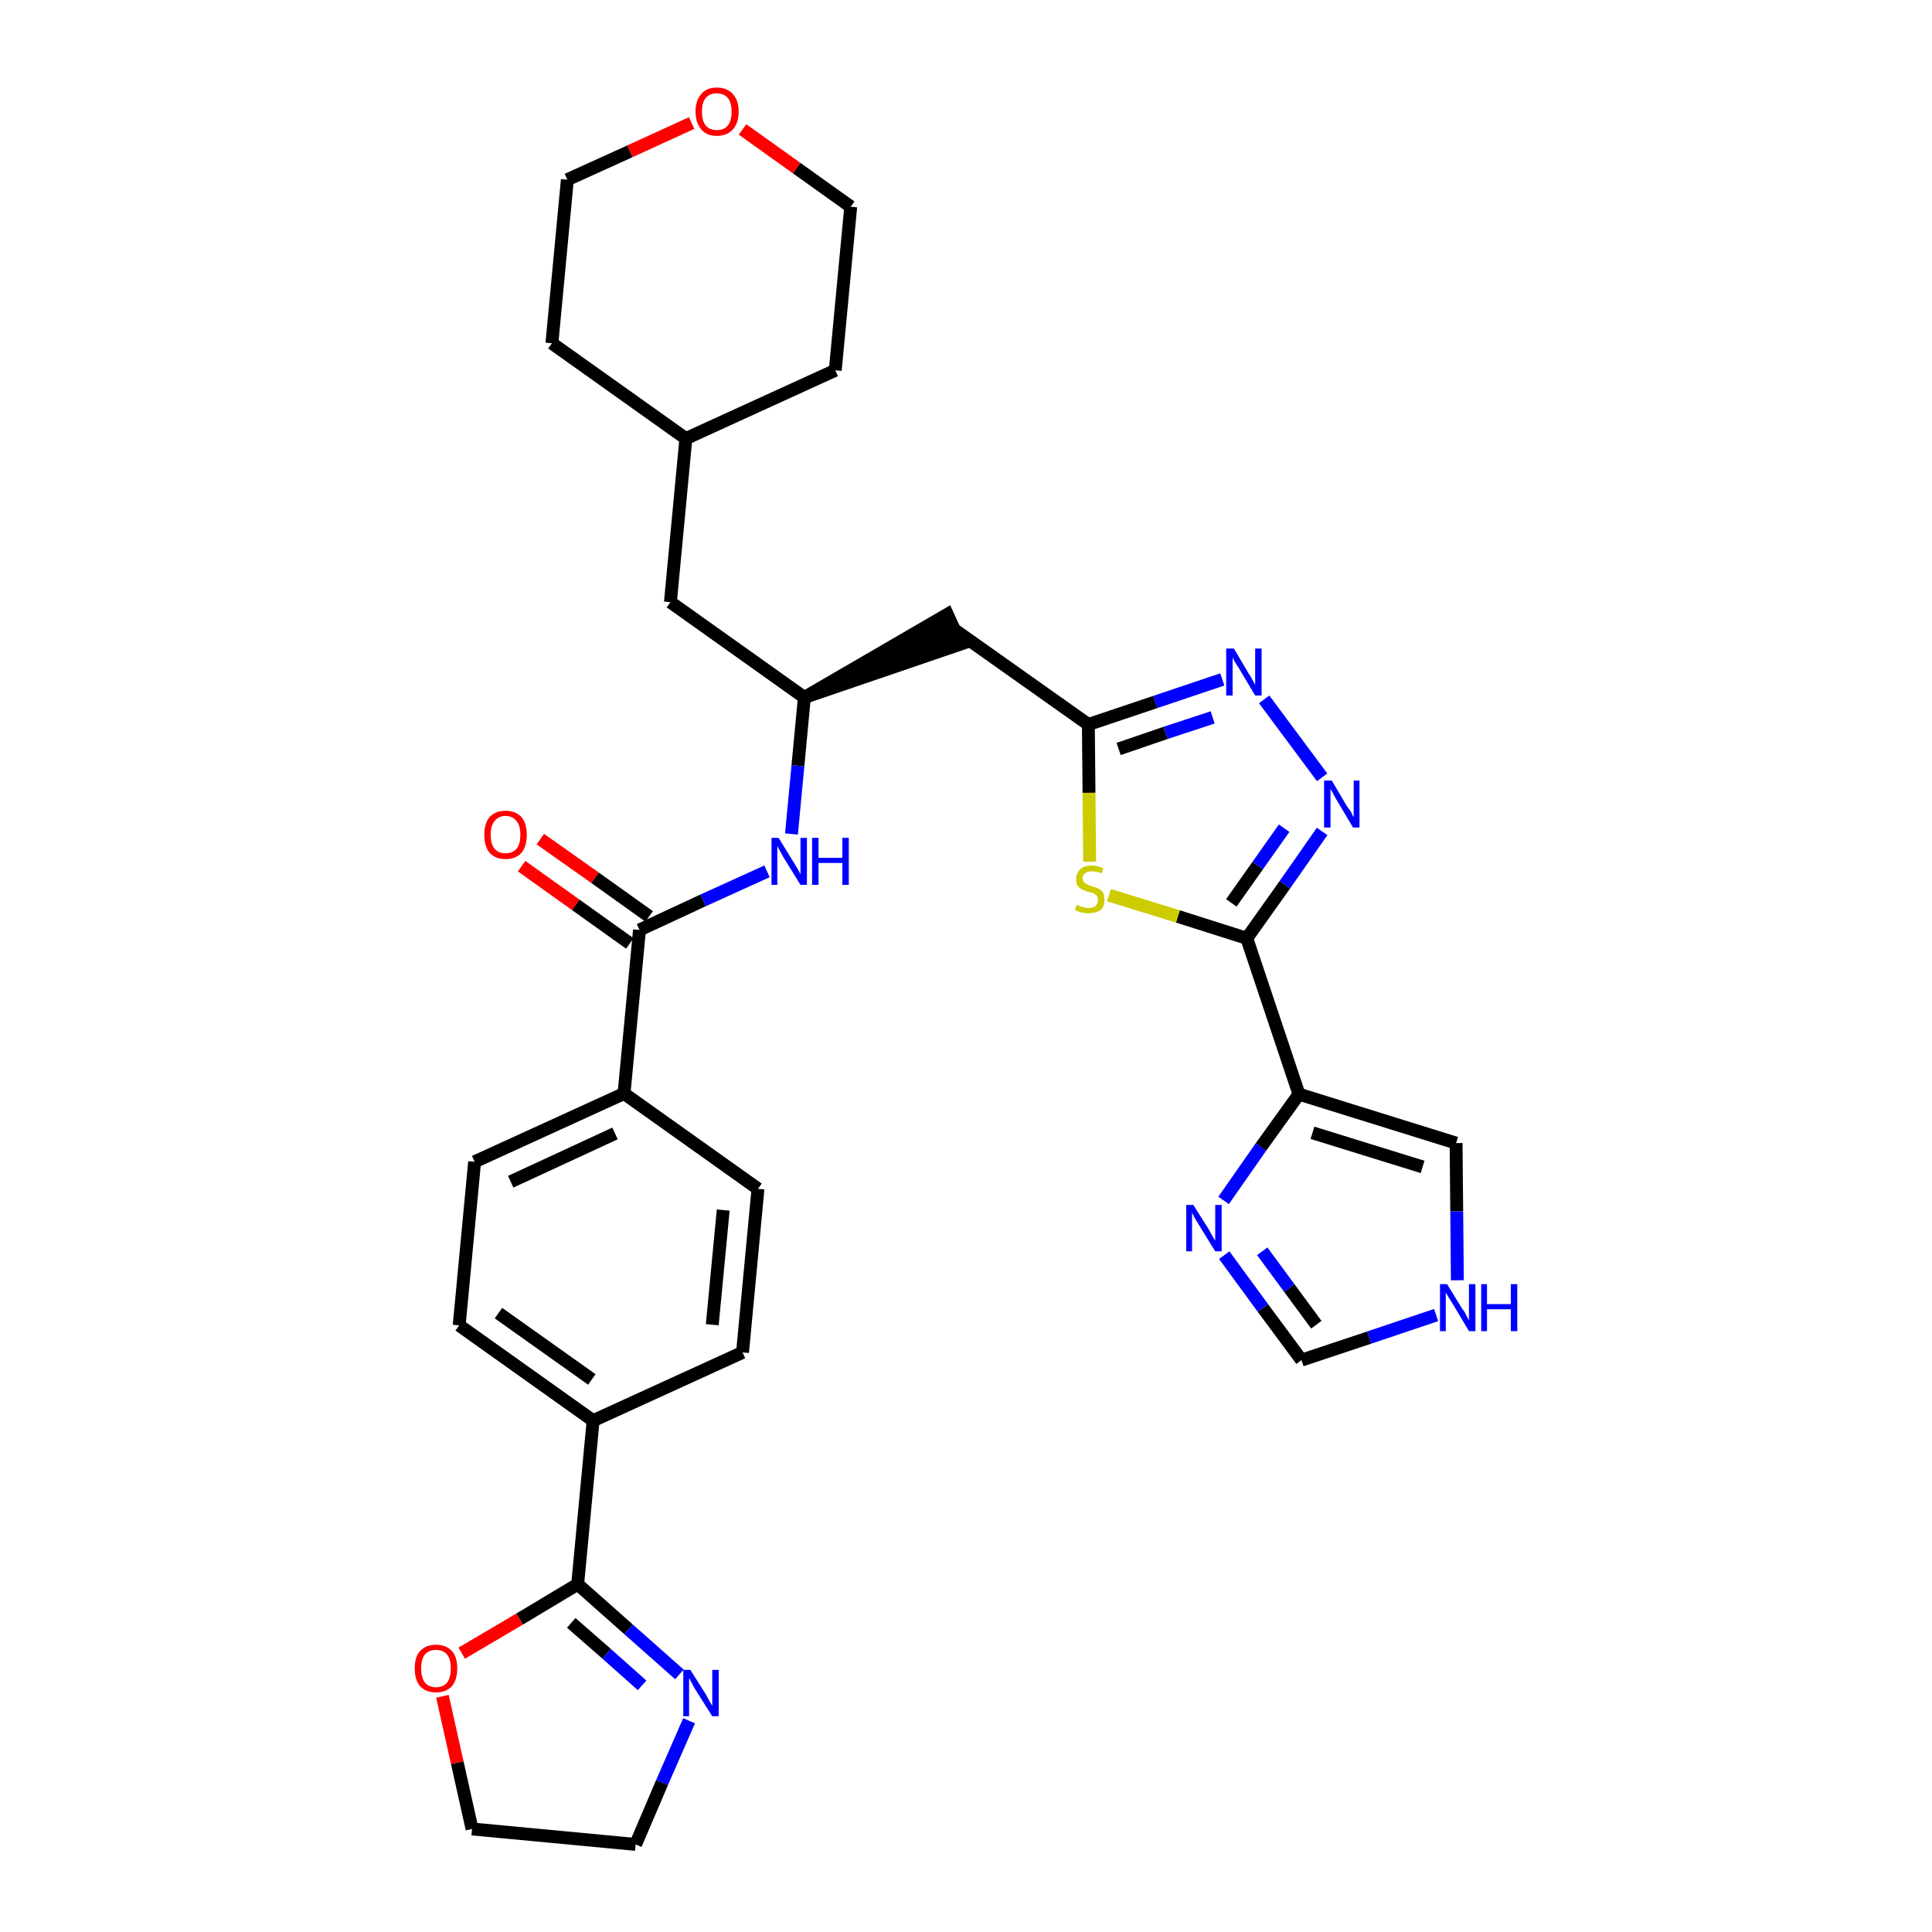 <?xml version='1.0' encoding='iso-8859-1'?>
<svg version='1.1' baseProfile='full'
              xmlns='http://www.w3.org/2000/svg'
                      xmlns:rdkit='http://www.rdkit.org/xml'
                      xmlns:xlink='http://www.w3.org/1999/xlink'
                  xml:space='preserve'
width='300px' height='300px' viewBox='0 0 300 300'>
<!-- END OF HEADER -->
<path class='bond-0 atom-0 atom-1' d='M 81.0,134.5 L 89.4,140.5' style='fill:none;fill-rule:evenodd;stroke:#FF0000;stroke-width:2.0px;stroke-linecap:butt;stroke-linejoin:miter;stroke-opacity:1' />
<path class='bond-0 atom-0 atom-1' d='M 89.4,140.5 L 97.8,146.5' style='fill:none;fill-rule:evenodd;stroke:#000000;stroke-width:2.0px;stroke-linecap:butt;stroke-linejoin:miter;stroke-opacity:1' />
<path class='bond-0 atom-0 atom-1' d='M 83.9,130.3 L 92.4,136.3' style='fill:none;fill-rule:evenodd;stroke:#FF0000;stroke-width:2.0px;stroke-linecap:butt;stroke-linejoin:miter;stroke-opacity:1' />
<path class='bond-0 atom-0 atom-1' d='M 92.4,136.3 L 100.8,142.3' style='fill:none;fill-rule:evenodd;stroke:#000000;stroke-width:2.0px;stroke-linecap:butt;stroke-linejoin:miter;stroke-opacity:1' />
<path class='bond-1 atom-1 atom-2' d='M 99.3,144.4 L 109.2,139.8' style='fill:none;fill-rule:evenodd;stroke:#000000;stroke-width:2.0px;stroke-linecap:butt;stroke-linejoin:miter;stroke-opacity:1' />
<path class='bond-1 atom-1 atom-2' d='M 109.2,139.8 L 119.1,135.3' style='fill:none;fill-rule:evenodd;stroke:#0000FF;stroke-width:2.0px;stroke-linecap:butt;stroke-linejoin:miter;stroke-opacity:1' />
<path class='bond-21 atom-1 atom-22' d='M 99.3,144.4 L 96.9,169.8' style='fill:none;fill-rule:evenodd;stroke:#000000;stroke-width:2.0px;stroke-linecap:butt;stroke-linejoin:miter;stroke-opacity:1' />
<path class='bond-2 atom-2 atom-3' d='M 122.9,129.5 L 123.9,118.9' style='fill:none;fill-rule:evenodd;stroke:#0000FF;stroke-width:2.0px;stroke-linecap:butt;stroke-linejoin:miter;stroke-opacity:1' />
<path class='bond-2 atom-2 atom-3' d='M 123.9,118.9 L 124.9,108.3' style='fill:none;fill-rule:evenodd;stroke:#000000;stroke-width:2.0px;stroke-linecap:butt;stroke-linejoin:miter;stroke-opacity:1' />
<path class='bond-3 atom-3 atom-4' d='M 124.9,108.3 L 149.2,100.0 L 147.1,95.4 Z' style='fill:#000000;fill-rule:evenodd;fill-opacity:1;stroke:#000000;stroke-width:2.0px;stroke-linecap:butt;stroke-linejoin:miter;stroke-opacity:1;' />
<path class='bond-14 atom-3 atom-15' d='M 124.9,108.3 L 104.1,93.5' style='fill:none;fill-rule:evenodd;stroke:#000000;stroke-width:2.0px;stroke-linecap:butt;stroke-linejoin:miter;stroke-opacity:1' />
<path class='bond-4 atom-4 atom-5' d='M 148.1,97.7 L 169.0,112.5' style='fill:none;fill-rule:evenodd;stroke:#000000;stroke-width:2.0px;stroke-linecap:butt;stroke-linejoin:miter;stroke-opacity:1' />
<path class='bond-5 atom-5 atom-6' d='M 169.0,112.5 L 179.4,109.0' style='fill:none;fill-rule:evenodd;stroke:#000000;stroke-width:2.0px;stroke-linecap:butt;stroke-linejoin:miter;stroke-opacity:1' />
<path class='bond-5 atom-5 atom-6' d='M 179.4,109.0 L 189.8,105.5' style='fill:none;fill-rule:evenodd;stroke:#0000FF;stroke-width:2.0px;stroke-linecap:butt;stroke-linejoin:miter;stroke-opacity:1' />
<path class='bond-5 atom-5 atom-6' d='M 173.7,116.3 L 181.0,113.8' style='fill:none;fill-rule:evenodd;stroke:#000000;stroke-width:2.0px;stroke-linecap:butt;stroke-linejoin:miter;stroke-opacity:1' />
<path class='bond-5 atom-5 atom-6' d='M 181.0,113.8 L 188.3,111.4' style='fill:none;fill-rule:evenodd;stroke:#0000FF;stroke-width:2.0px;stroke-linecap:butt;stroke-linejoin:miter;stroke-opacity:1' />
<path class='bond-32 atom-14 atom-5' d='M 169.2,133.8 L 169.1,123.1' style='fill:none;fill-rule:evenodd;stroke:#CCCC00;stroke-width:2.0px;stroke-linecap:butt;stroke-linejoin:miter;stroke-opacity:1' />
<path class='bond-32 atom-14 atom-5' d='M 169.1,123.1 L 169.0,112.5' style='fill:none;fill-rule:evenodd;stroke:#000000;stroke-width:2.0px;stroke-linecap:butt;stroke-linejoin:miter;stroke-opacity:1' />
<path class='bond-6 atom-6 atom-7' d='M 196.3,108.6 L 205.3,120.7' style='fill:none;fill-rule:evenodd;stroke:#0000FF;stroke-width:2.0px;stroke-linecap:butt;stroke-linejoin:miter;stroke-opacity:1' />
<path class='bond-7 atom-7 atom-8' d='M 205.3,129.1 L 199.5,137.4' style='fill:none;fill-rule:evenodd;stroke:#0000FF;stroke-width:2.0px;stroke-linecap:butt;stroke-linejoin:miter;stroke-opacity:1' />
<path class='bond-7 atom-7 atom-8' d='M 199.5,137.4 L 193.6,145.7' style='fill:none;fill-rule:evenodd;stroke:#000000;stroke-width:2.0px;stroke-linecap:butt;stroke-linejoin:miter;stroke-opacity:1' />
<path class='bond-7 atom-7 atom-8' d='M 199.4,128.6 L 195.3,134.4' style='fill:none;fill-rule:evenodd;stroke:#0000FF;stroke-width:2.0px;stroke-linecap:butt;stroke-linejoin:miter;stroke-opacity:1' />
<path class='bond-7 atom-7 atom-8' d='M 195.3,134.4 L 191.2,140.2' style='fill:none;fill-rule:evenodd;stroke:#000000;stroke-width:2.0px;stroke-linecap:butt;stroke-linejoin:miter;stroke-opacity:1' />
<path class='bond-8 atom-8 atom-9' d='M 193.6,145.7 L 201.7,169.9' style='fill:none;fill-rule:evenodd;stroke:#000000;stroke-width:2.0px;stroke-linecap:butt;stroke-linejoin:miter;stroke-opacity:1' />
<path class='bond-13 atom-8 atom-14' d='M 193.6,145.7 L 182.9,142.3' style='fill:none;fill-rule:evenodd;stroke:#000000;stroke-width:2.0px;stroke-linecap:butt;stroke-linejoin:miter;stroke-opacity:1' />
<path class='bond-13 atom-8 atom-14' d='M 182.9,142.3 L 172.2,139.0' style='fill:none;fill-rule:evenodd;stroke:#CCCC00;stroke-width:2.0px;stroke-linecap:butt;stroke-linejoin:miter;stroke-opacity:1' />
<path class='bond-9 atom-9 atom-10' d='M 201.7,169.9 L 226.1,177.5' style='fill:none;fill-rule:evenodd;stroke:#000000;stroke-width:2.0px;stroke-linecap:butt;stroke-linejoin:miter;stroke-opacity:1' />
<path class='bond-9 atom-9 atom-10' d='M 203.8,175.9 L 220.9,181.2' style='fill:none;fill-rule:evenodd;stroke:#000000;stroke-width:2.0px;stroke-linecap:butt;stroke-linejoin:miter;stroke-opacity:1' />
<path class='bond-35 atom-13 atom-9' d='M 190.0,186.4 L 195.8,178.1' style='fill:none;fill-rule:evenodd;stroke:#0000FF;stroke-width:2.0px;stroke-linecap:butt;stroke-linejoin:miter;stroke-opacity:1' />
<path class='bond-35 atom-13 atom-9' d='M 195.8,178.1 L 201.7,169.9' style='fill:none;fill-rule:evenodd;stroke:#000000;stroke-width:2.0px;stroke-linecap:butt;stroke-linejoin:miter;stroke-opacity:1' />
<path class='bond-10 atom-10 atom-11' d='M 226.1,177.5 L 226.2,188.1' style='fill:none;fill-rule:evenodd;stroke:#000000;stroke-width:2.0px;stroke-linecap:butt;stroke-linejoin:miter;stroke-opacity:1' />
<path class='bond-10 atom-10 atom-11' d='M 226.2,188.1 L 226.3,198.8' style='fill:none;fill-rule:evenodd;stroke:#0000FF;stroke-width:2.0px;stroke-linecap:butt;stroke-linejoin:miter;stroke-opacity:1' />
<path class='bond-11 atom-11 atom-12' d='M 223.0,204.2 L 212.6,207.7' style='fill:none;fill-rule:evenodd;stroke:#0000FF;stroke-width:2.0px;stroke-linecap:butt;stroke-linejoin:miter;stroke-opacity:1' />
<path class='bond-11 atom-11 atom-12' d='M 212.6,207.7 L 202.1,211.2' style='fill:none;fill-rule:evenodd;stroke:#000000;stroke-width:2.0px;stroke-linecap:butt;stroke-linejoin:miter;stroke-opacity:1' />
<path class='bond-12 atom-12 atom-13' d='M 202.1,211.2 L 196.1,203.1' style='fill:none;fill-rule:evenodd;stroke:#000000;stroke-width:2.0px;stroke-linecap:butt;stroke-linejoin:miter;stroke-opacity:1' />
<path class='bond-12 atom-12 atom-13' d='M 196.1,203.1 L 190.1,194.9' style='fill:none;fill-rule:evenodd;stroke:#0000FF;stroke-width:2.0px;stroke-linecap:butt;stroke-linejoin:miter;stroke-opacity:1' />
<path class='bond-12 atom-12 atom-13' d='M 204.4,205.7 L 200.2,200.0' style='fill:none;fill-rule:evenodd;stroke:#000000;stroke-width:2.0px;stroke-linecap:butt;stroke-linejoin:miter;stroke-opacity:1' />
<path class='bond-12 atom-12 atom-13' d='M 200.2,200.0 L 196.0,194.3' style='fill:none;fill-rule:evenodd;stroke:#0000FF;stroke-width:2.0px;stroke-linecap:butt;stroke-linejoin:miter;stroke-opacity:1' />
<path class='bond-15 atom-15 atom-16' d='M 104.1,93.5 L 106.5,68.1' style='fill:none;fill-rule:evenodd;stroke:#000000;stroke-width:2.0px;stroke-linecap:butt;stroke-linejoin:miter;stroke-opacity:1' />
<path class='bond-16 atom-16 atom-17' d='M 106.5,68.1 L 129.7,57.5' style='fill:none;fill-rule:evenodd;stroke:#000000;stroke-width:2.0px;stroke-linecap:butt;stroke-linejoin:miter;stroke-opacity:1' />
<path class='bond-33 atom-21 atom-16' d='M 85.7,53.3 L 106.5,68.1' style='fill:none;fill-rule:evenodd;stroke:#000000;stroke-width:2.0px;stroke-linecap:butt;stroke-linejoin:miter;stroke-opacity:1' />
<path class='bond-17 atom-17 atom-18' d='M 129.7,57.5 L 132.1,32.1' style='fill:none;fill-rule:evenodd;stroke:#000000;stroke-width:2.0px;stroke-linecap:butt;stroke-linejoin:miter;stroke-opacity:1' />
<path class='bond-18 atom-18 atom-19' d='M 132.1,32.1 L 123.7,26.1' style='fill:none;fill-rule:evenodd;stroke:#000000;stroke-width:2.0px;stroke-linecap:butt;stroke-linejoin:miter;stroke-opacity:1' />
<path class='bond-18 atom-18 atom-19' d='M 123.7,26.1 L 115.3,20.1' style='fill:none;fill-rule:evenodd;stroke:#FF0000;stroke-width:2.0px;stroke-linecap:butt;stroke-linejoin:miter;stroke-opacity:1' />
<path class='bond-19 atom-19 atom-20' d='M 107.4,19.1 L 97.8,23.5' style='fill:none;fill-rule:evenodd;stroke:#FF0000;stroke-width:2.0px;stroke-linecap:butt;stroke-linejoin:miter;stroke-opacity:1' />
<path class='bond-19 atom-19 atom-20' d='M 97.8,23.5 L 88.1,27.9' style='fill:none;fill-rule:evenodd;stroke:#000000;stroke-width:2.0px;stroke-linecap:butt;stroke-linejoin:miter;stroke-opacity:1' />
<path class='bond-20 atom-20 atom-21' d='M 88.1,27.9 L 85.7,53.3' style='fill:none;fill-rule:evenodd;stroke:#000000;stroke-width:2.0px;stroke-linecap:butt;stroke-linejoin:miter;stroke-opacity:1' />
<path class='bond-22 atom-22 atom-23' d='M 96.9,169.8 L 73.7,180.4' style='fill:none;fill-rule:evenodd;stroke:#000000;stroke-width:2.0px;stroke-linecap:butt;stroke-linejoin:miter;stroke-opacity:1' />
<path class='bond-22 atom-22 atom-23' d='M 95.5,176.0 L 79.3,183.5' style='fill:none;fill-rule:evenodd;stroke:#000000;stroke-width:2.0px;stroke-linecap:butt;stroke-linejoin:miter;stroke-opacity:1' />
<path class='bond-34 atom-32 atom-22' d='M 117.7,184.6 L 96.9,169.8' style='fill:none;fill-rule:evenodd;stroke:#000000;stroke-width:2.0px;stroke-linecap:butt;stroke-linejoin:miter;stroke-opacity:1' />
<path class='bond-23 atom-23 atom-24' d='M 73.7,180.4 L 71.3,205.8' style='fill:none;fill-rule:evenodd;stroke:#000000;stroke-width:2.0px;stroke-linecap:butt;stroke-linejoin:miter;stroke-opacity:1' />
<path class='bond-24 atom-24 atom-25' d='M 71.3,205.8 L 92.1,220.6' style='fill:none;fill-rule:evenodd;stroke:#000000;stroke-width:2.0px;stroke-linecap:butt;stroke-linejoin:miter;stroke-opacity:1' />
<path class='bond-24 atom-24 atom-25' d='M 77.4,203.9 L 91.9,214.2' style='fill:none;fill-rule:evenodd;stroke:#000000;stroke-width:2.0px;stroke-linecap:butt;stroke-linejoin:miter;stroke-opacity:1' />
<path class='bond-25 atom-25 atom-26' d='M 92.1,220.6 L 89.7,246.0' style='fill:none;fill-rule:evenodd;stroke:#000000;stroke-width:2.0px;stroke-linecap:butt;stroke-linejoin:miter;stroke-opacity:1' />
<path class='bond-30 atom-25 atom-31' d='M 92.1,220.6 L 115.3,210.0' style='fill:none;fill-rule:evenodd;stroke:#000000;stroke-width:2.0px;stroke-linecap:butt;stroke-linejoin:miter;stroke-opacity:1' />
<path class='bond-26 atom-26 atom-27' d='M 89.7,246.0 L 97.6,253.0' style='fill:none;fill-rule:evenodd;stroke:#000000;stroke-width:2.0px;stroke-linecap:butt;stroke-linejoin:miter;stroke-opacity:1' />
<path class='bond-26 atom-26 atom-27' d='M 97.6,253.0 L 105.5,260.0' style='fill:none;fill-rule:evenodd;stroke:#0000FF;stroke-width:2.0px;stroke-linecap:butt;stroke-linejoin:miter;stroke-opacity:1' />
<path class='bond-26 atom-26 atom-27' d='M 88.7,252.0 L 94.2,256.8' style='fill:none;fill-rule:evenodd;stroke:#000000;stroke-width:2.0px;stroke-linecap:butt;stroke-linejoin:miter;stroke-opacity:1' />
<path class='bond-26 atom-26 atom-27' d='M 94.2,256.8 L 99.7,261.7' style='fill:none;fill-rule:evenodd;stroke:#0000FF;stroke-width:2.0px;stroke-linecap:butt;stroke-linejoin:miter;stroke-opacity:1' />
<path class='bond-36 atom-30 atom-26' d='M 71.7,256.7 L 80.7,251.4' style='fill:none;fill-rule:evenodd;stroke:#FF0000;stroke-width:2.0px;stroke-linecap:butt;stroke-linejoin:miter;stroke-opacity:1' />
<path class='bond-36 atom-30 atom-26' d='M 80.7,251.4 L 89.7,246.0' style='fill:none;fill-rule:evenodd;stroke:#000000;stroke-width:2.0px;stroke-linecap:butt;stroke-linejoin:miter;stroke-opacity:1' />
<path class='bond-27 atom-27 atom-28' d='M 107.0,267.2 L 102.8,276.8' style='fill:none;fill-rule:evenodd;stroke:#0000FF;stroke-width:2.0px;stroke-linecap:butt;stroke-linejoin:miter;stroke-opacity:1' />
<path class='bond-27 atom-27 atom-28' d='M 102.8,276.8 L 98.7,286.4' style='fill:none;fill-rule:evenodd;stroke:#000000;stroke-width:2.0px;stroke-linecap:butt;stroke-linejoin:miter;stroke-opacity:1' />
<path class='bond-28 atom-28 atom-29' d='M 98.7,286.4 L 73.3,284.0' style='fill:none;fill-rule:evenodd;stroke:#000000;stroke-width:2.0px;stroke-linecap:butt;stroke-linejoin:miter;stroke-opacity:1' />
<path class='bond-29 atom-29 atom-30' d='M 73.3,284.0 L 71.0,273.7' style='fill:none;fill-rule:evenodd;stroke:#000000;stroke-width:2.0px;stroke-linecap:butt;stroke-linejoin:miter;stroke-opacity:1' />
<path class='bond-29 atom-29 atom-30' d='M 71.0,273.7 L 68.7,263.4' style='fill:none;fill-rule:evenodd;stroke:#FF0000;stroke-width:2.0px;stroke-linecap:butt;stroke-linejoin:miter;stroke-opacity:1' />
<path class='bond-31 atom-31 atom-32' d='M 115.3,210.0 L 117.7,184.6' style='fill:none;fill-rule:evenodd;stroke:#000000;stroke-width:2.0px;stroke-linecap:butt;stroke-linejoin:miter;stroke-opacity:1' />
<path class='bond-31 atom-31 atom-32' d='M 110.6,205.7 L 112.3,187.9' style='fill:none;fill-rule:evenodd;stroke:#000000;stroke-width:2.0px;stroke-linecap:butt;stroke-linejoin:miter;stroke-opacity:1' />
<path  class='atom-0' d='M 75.2 129.6
Q 75.2 127.9, 76.0 126.9
Q 76.9 125.9, 78.5 125.9
Q 80.1 125.9, 81.0 126.9
Q 81.8 127.9, 81.8 129.6
Q 81.8 131.4, 81.0 132.4
Q 80.1 133.4, 78.5 133.4
Q 76.9 133.4, 76.0 132.4
Q 75.2 131.4, 75.2 129.6
M 78.5 132.5
Q 79.6 132.5, 80.2 131.8
Q 80.8 131.1, 80.8 129.6
Q 80.8 128.2, 80.2 127.5
Q 79.6 126.7, 78.5 126.7
Q 77.4 126.7, 76.8 127.5
Q 76.2 128.2, 76.2 129.6
Q 76.2 131.1, 76.8 131.8
Q 77.4 132.5, 78.5 132.5
' fill='#FF0000'/>
<path  class='atom-2' d='M 120.9 130.1
L 123.3 134.0
Q 123.5 134.3, 123.9 135.0
Q 124.3 135.7, 124.3 135.8
L 124.3 130.1
L 125.3 130.1
L 125.3 137.4
L 124.3 137.4
L 121.7 133.2
Q 121.4 132.7, 121.1 132.1
Q 120.8 131.6, 120.7 131.4
L 120.7 137.4
L 119.8 137.4
L 119.8 130.1
L 120.9 130.1
' fill='#0000FF'/>
<path  class='atom-2' d='M 126.1 130.1
L 127.1 130.1
L 127.1 133.2
L 130.8 133.2
L 130.8 130.1
L 131.8 130.1
L 131.8 137.4
L 130.8 137.4
L 130.8 134.0
L 127.1 134.0
L 127.1 137.4
L 126.1 137.4
L 126.1 130.1
' fill='#0000FF'/>
<path  class='atom-6' d='M 191.6 100.7
L 193.9 104.6
Q 194.2 105.0, 194.5 105.6
Q 194.9 106.3, 194.9 106.4
L 194.9 100.7
L 195.9 100.7
L 195.9 108.0
L 194.9 108.0
L 192.4 103.8
Q 192.1 103.3, 191.7 102.7
Q 191.4 102.2, 191.4 102.0
L 191.4 108.0
L 190.4 108.0
L 190.4 100.7
L 191.6 100.7
' fill='#0000FF'/>
<path  class='atom-7' d='M 206.8 121.2
L 209.1 125.1
Q 209.4 125.5, 209.8 126.1
Q 210.1 126.8, 210.2 126.9
L 210.2 121.2
L 211.1 121.2
L 211.1 128.5
L 210.1 128.5
L 207.6 124.3
Q 207.3 123.8, 207.0 123.2
Q 206.7 122.7, 206.6 122.5
L 206.6 128.5
L 205.6 128.5
L 205.6 121.2
L 206.8 121.2
' fill='#0000FF'/>
<path  class='atom-11' d='M 224.7 199.4
L 227.1 203.3
Q 227.4 203.6, 227.7 204.3
Q 228.1 205.0, 228.1 205.0
L 228.1 199.4
L 229.1 199.4
L 229.1 206.7
L 228.1 206.7
L 225.6 202.5
Q 225.3 202.0, 224.9 201.4
Q 224.6 200.9, 224.5 200.7
L 224.5 206.7
L 223.6 206.7
L 223.6 199.4
L 224.7 199.4
' fill='#0000FF'/>
<path  class='atom-11' d='M 230.0 199.4
L 230.9 199.4
L 230.9 202.5
L 234.6 202.5
L 234.6 199.4
L 235.6 199.4
L 235.6 206.7
L 234.6 206.7
L 234.6 203.3
L 230.9 203.3
L 230.9 206.7
L 230.0 206.7
L 230.0 199.4
' fill='#0000FF'/>
<path  class='atom-13' d='M 185.3 187.1
L 187.7 190.9
Q 187.9 191.3, 188.3 192.0
Q 188.7 192.6, 188.7 192.7
L 188.7 187.1
L 189.7 187.1
L 189.7 194.3
L 188.7 194.3
L 186.1 190.1
Q 185.8 189.6, 185.5 189.1
Q 185.2 188.5, 185.1 188.3
L 185.1 194.3
L 184.2 194.3
L 184.2 187.1
L 185.3 187.1
' fill='#0000FF'/>
<path  class='atom-14' d='M 167.2 140.5
Q 167.3 140.5, 167.6 140.7
Q 167.9 140.8, 168.3 140.9
Q 168.7 141.0, 169.0 141.0
Q 169.7 141.0, 170.1 140.7
Q 170.5 140.3, 170.5 139.8
Q 170.5 139.4, 170.3 139.1
Q 170.1 138.9, 169.8 138.7
Q 169.5 138.6, 169.0 138.5
Q 168.4 138.3, 168.0 138.1
Q 167.6 137.9, 167.3 137.5
Q 167.1 137.1, 167.1 136.5
Q 167.1 135.6, 167.7 135.0
Q 168.3 134.4, 169.5 134.4
Q 170.4 134.4, 171.3 134.8
L 171.1 135.6
Q 170.2 135.3, 169.5 135.3
Q 168.8 135.3, 168.5 135.6
Q 168.1 135.8, 168.1 136.3
Q 168.1 136.7, 168.3 137.0
Q 168.5 137.2, 168.8 137.3
Q 169.1 137.5, 169.5 137.6
Q 170.2 137.8, 170.6 138.0
Q 171.0 138.2, 171.3 138.6
Q 171.5 139.1, 171.5 139.8
Q 171.5 140.8, 170.9 141.3
Q 170.2 141.8, 169.1 141.8
Q 168.4 141.8, 168.0 141.7
Q 167.5 141.6, 166.9 141.3
L 167.2 140.5
' fill='#CCCC00'/>
<path  class='atom-19' d='M 108.0 17.3
Q 108.0 15.6, 108.9 14.6
Q 109.7 13.6, 111.3 13.6
Q 112.9 13.6, 113.8 14.6
Q 114.7 15.6, 114.7 17.3
Q 114.7 19.1, 113.8 20.1
Q 112.9 21.1, 111.3 21.1
Q 109.7 21.1, 108.9 20.1
Q 108.0 19.1, 108.0 17.3
M 111.3 20.2
Q 112.4 20.2, 113.0 19.5
Q 113.6 18.8, 113.6 17.3
Q 113.6 15.9, 113.0 15.2
Q 112.4 14.5, 111.3 14.5
Q 110.2 14.5, 109.6 15.2
Q 109.0 15.9, 109.0 17.3
Q 109.0 18.8, 109.6 19.5
Q 110.2 20.2, 111.3 20.2
' fill='#FF0000'/>
<path  class='atom-27' d='M 107.2 259.3
L 109.6 263.1
Q 109.8 263.5, 110.2 264.2
Q 110.6 264.9, 110.6 264.9
L 110.6 259.3
L 111.6 259.3
L 111.6 266.5
L 110.6 266.5
L 108.0 262.4
Q 107.7 261.9, 107.4 261.3
Q 107.1 260.7, 107.0 260.6
L 107.0 266.5
L 106.1 266.5
L 106.1 259.3
L 107.2 259.3
' fill='#0000FF'/>
<path  class='atom-30' d='M 64.4 259.1
Q 64.4 257.3, 65.2 256.4
Q 66.1 255.4, 67.7 255.4
Q 69.3 255.4, 70.2 256.4
Q 71.0 257.3, 71.0 259.1
Q 71.0 260.8, 70.2 261.8
Q 69.3 262.8, 67.7 262.8
Q 66.1 262.8, 65.2 261.8
Q 64.4 260.8, 64.4 259.1
M 67.7 262.0
Q 68.8 262.0, 69.4 261.3
Q 70.0 260.5, 70.0 259.1
Q 70.0 257.6, 69.4 256.9
Q 68.8 256.2, 67.7 256.2
Q 66.6 256.2, 66.0 256.9
Q 65.4 257.6, 65.4 259.1
Q 65.4 260.5, 66.0 261.3
Q 66.6 262.0, 67.7 262.0
' fill='#FF0000'/>
</svg>
